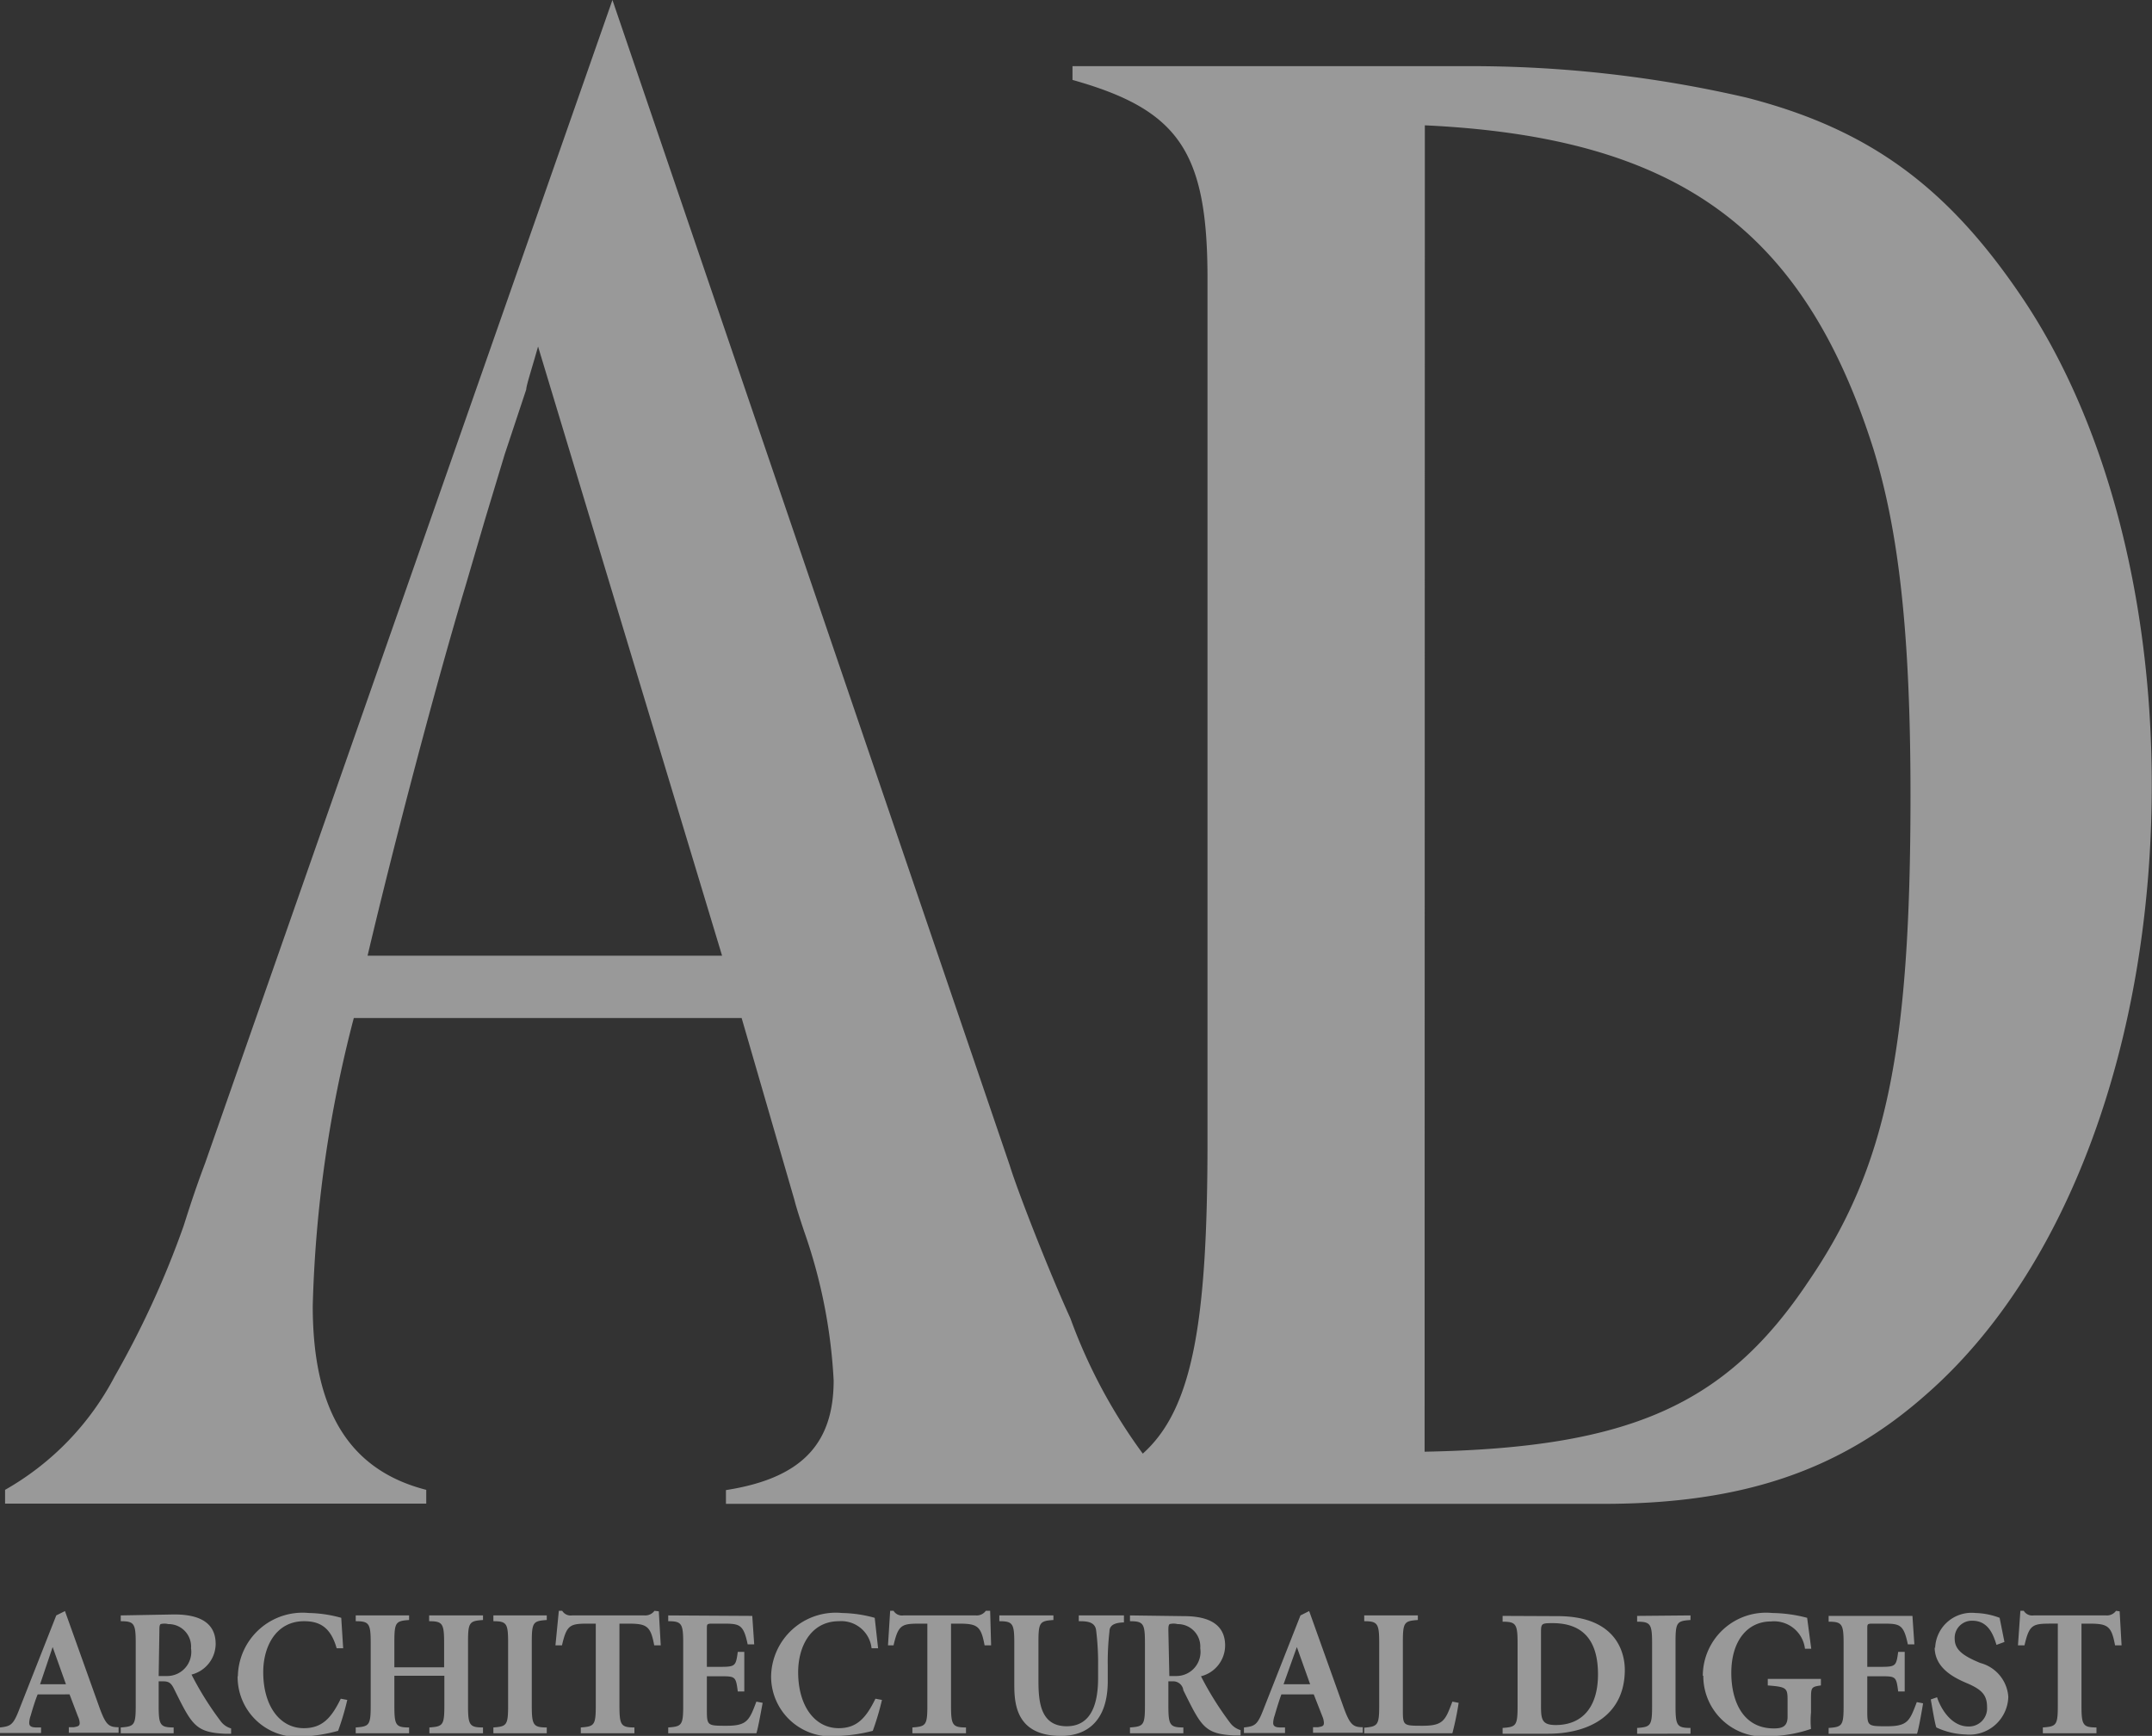 <svg xmlns="http://www.w3.org/2000/svg" viewBox="0 0 89.11 71.89"><rect x="0" y="0" width="89.11" height="71.89" fill="#333333" stroke="none"/><defs><style>.cls-1{opacity:0.5;}.cls-2{fill:#fff;}</style></defs><title>adРесурс 4</title><g id="Слой_2" data-name="Слой 2"><g id="Слой_1-2" data-name="Слой 1"><g class="cls-1"><path class="cls-2" d="M25.36,0,8.49,48.18c-.49,1.3-.81,2.36-.89,2.6A38.3,38.3,0,0,1,4.75,57a11.56,11.56,0,0,1-4.54,4.7v.57H17.65v-.57c-3.16-.81-4.7-3.24-4.7-7.62a52.36,52.36,0,0,1,1.7-11.92H30.71l2.19,7.55c.08.32.24.81.4,1.29a22,22,0,0,1,1.22,6.17c0,2.67-1.38,4.06-4.46,4.54v.57H66.39c5.76,0,9.82-1.38,13.38-4.54,5.84-5.11,9.33-14.6,9.33-25.23,0-7.87-1.95-15.17-5.43-20.28-3.08-4.54-6.33-6.9-11.36-8.19a50.49,50.49,0,0,0-11.52-1.3H44.41v.57C48.79,4.54,50,6.25,50,11.52V47.29c0,7.48-.62,11.07-2.68,12.91a22.37,22.37,0,0,1-3-5.61c-.89-1.95-2.19-5.28-2.51-6.33ZM59,5.19c10.38.49,15.66,4.22,18.57,13.39,1.05,3.4,1.54,7.62,1.54,14.36,0,10.54-1,15.41-4.22,20.12-3.41,5.11-7.38,6.9-15.9,7.06ZM19.28,24.25l.81-2.76.81-2.68.89-2.68c0-.16.24-.89.49-1.78L29.9,39.58H15.22c1.13-4.79,2.84-11.27,4.06-15.33M87.62,66.71a.46.46,0,0,1-.41.19h-3a.41.41,0,0,1-.41-.19h-.14l-.1,1.43h.27c.2-.87.34-.9,1.12-.9h.26v3.39c0,.82-.06.87-.62.91v.24h2.22v-.24c-.56,0-.62-.1-.62-.91V67.24h.3c.79,0,.94.09,1.09.9l.27,0-.08-1.41Zm-46.8,0a.46.46,0,0,1-.41.19h-3a.41.41,0,0,1-.41-.19h-.14l-.09,1.43H37c.2-.87.34-.9,1.13-.9h.27v3.39c0,.82-.06.87-.62.91v.24H40v-.24c-.56,0-.62-.1-.62-.91V67.24h.3c.79,0,.94.09,1.09.9l.27,0L41,66.71Zm-13.72,0a.47.47,0,0,1-.41.19h-3a.41.41,0,0,1-.41-.19h-.14L23,68.14h.27c.2-.87.34-.9,1.13-.9h.27v3.39c0,.82-.06.87-.62.91v.24h2.22v-.24c-.56,0-.62-.1-.62-.91V67.24H26c.78,0,.94.09,1.09.9l.27,0-.08-1.41Zm26.75.19-1.52,3.86c-.26.68-.36.73-.82.78v.23h1.7v-.23l-.19,0c-.22,0-.3-.06-.3-.19a1,1,0,0,1,.06-.3c.08-.28.19-.64.28-.88H54.4l.36.92a.75.75,0,0,1,.06.26c0,.13-.06.15-.25.18l-.2,0v.23h2.06v-.23c-.4,0-.53-.1-.79-.81l-1.43-4Zm-.15,1.31h0l.55,1.54h-1.1ZM2.33,66.9.81,70.76c-.26.68-.36.73-.81.78v.23H1.7v-.23l-.19,0c-.22,0-.3-.06-.3-.19a1,1,0,0,1,.06-.3c.08-.28.19-.64.29-.88H2.88l.35.92a.74.74,0,0,1,.07.26c0,.13-.07.15-.25.18l-.2,0v.23H4.91v-.23c-.41,0-.53-.1-.79-.81l-1.43-4Zm-.15,1.31h0l.55,1.54H1.66Zm77.93,0c0,.81.68,1.22,1.32,1.49s.85.5.85,1a.75.75,0,0,1-.77.8c-.74,0-1.17-.8-1.3-1.21l-.26.09c.08.45.17,1,.23,1.16a3.07,3.07,0,0,0,1.21.29,1.61,1.61,0,0,0,1.77-1.56A1.56,1.56,0,0,0,82,68.87c-.7-.29-1.06-.54-1.06-1a.71.71,0,0,1,.73-.75c.64,0,.86.54,1,1L83,68,82.8,67a3,3,0,0,0-1-.2,1.51,1.51,0,0,0-1.67,1.47m-9.6,1.13a2.51,2.51,0,0,0,2.82,2.5,5.54,5.54,0,0,0,1.64-.3,3.58,3.58,0,0,1,0-.68v-.51c0-.53,0-.55.41-.61v-.27h-2.2v.27c.79.06.82.11.82.62v.68c0,.42-.25.48-.57.48-1.28,0-1.76-1.13-1.76-2.3,0-1.34.68-2.13,1.64-2.13a1.29,1.29,0,0,1,1.41,1.13l.26,0L74.83,67a5.89,5.89,0,0,0-1.44-.2,2.62,2.62,0,0,0-2.88,2.6m-38.58,0a2.48,2.48,0,0,0,2.8,2.49,6.55,6.55,0,0,0,1.41-.21,11.12,11.12,0,0,0,.38-1.28l-.27-.05c-.39.8-.77,1.22-1.52,1.22-1,0-1.68-.93-1.68-2.32,0-1.08.54-2.11,1.69-2.11a1.26,1.26,0,0,1,1.35,1.12l.27,0L36.22,67a5.35,5.35,0,0,0-1.35-.2,2.68,2.68,0,0,0-2.94,2.62m-22.09,0a2.48,2.48,0,0,0,2.8,2.49A6.55,6.55,0,0,0,14,71.68a11.09,11.09,0,0,0,.38-1.28l-.27-.05c-.39.8-.77,1.22-1.53,1.22-1,0-1.68-.93-1.68-2.32,0-1.08.54-2.11,1.69-2.11.64,0,1.1.24,1.35,1.12l.27,0L14.13,67a5.29,5.29,0,0,0-1.34-.2,2.68,2.68,0,0,0-2.94,2.62m65.87-2.5v.24c.56,0,.62.1.62.91v2.58c0,.82-.06.87-.62.91v.24h3.66c.07-.2.21-1,.25-1.26l-.26-.05c-.29.77-.37,1-1.23,1s-.82,0-.82-.81V69.42h.54c.64,0,.66,0,.74.63h.27V68.41H78.6c-.08.59-.1.62-.74.62h-.54V67.46c0-.21,0-.22.25-.22h.34c.75,0,.91,0,1.09.86l.27,0-.08-1.18Zm-7.93,0v.24c.56,0,.62.1.62.91v2.58c0,.82-.06.87-.62.91v.24H70v-.24c-.56,0-.62-.1-.62-.91V68c0-.82.06-.87.62-.91V66.9Zm-5.57,0v.24c.56,0,.62.1.62.91v2.58c0,.82-.06.87-.62.91v.24h1.87c1.76,0,3.19-.8,3.19-2.65,0-.62-.28-2.22-2.78-2.22Zm1.59,3.68V67.65c0-.41,0-.43.48-.43,1.28,0,1.88.74,1.88,2.12s-.67,2.1-1.75,2.1c-.6,0-.61-.26-.61-.85M56.49,66.9v.24c.56,0,.62.1.62.91v2.58c0,.82-.06.87-.62.92v.23h3.65a12.18,12.18,0,0,0,.26-1.26l-.26-.05c-.29.77-.37,1-1.23,1s-.82,0-.82-.81V68c0-.82.06-.87.62-.91V66.9Zm-9.7,0v.24c.56,0,.62.1.62.91v2.58c0,.82-.06.87-.62.91v.24H49v-.24c-.56,0-.62-.1-.62-.91v-1h.18A.42.42,0,0,1,49,70c.74,1.49.87,1.81,2.1,1.87h.27v-.22a.83.83,0,0,1-.44-.31,13.2,13.2,0,0,1-1.2-1.92,1.32,1.32,0,0,0,1-1.27c0-1.07-1-1.22-1.72-1.22Zm1.59.64c0-.15,0-.23.05-.28a.66.66,0,0,1,.33,0,.93.93,0,0,1,.94,1,1,1,0,0,1-1,1.15h-.28Zm-3.71-.64v.24c.29,0,.68,0,.72.39A10.94,10.94,0,0,1,45.47,69v.49c0,.93-.21,2-1.3,2S43,70.47,43,69.6V68c0-.82.06-.87.62-.91V66.9H41.38v.24c.56,0,.62.1.62.91v1.7c0,.79.06,2.14,1.94,2.14,1.05,0,1.93-.6,1.93-2.27V69a10.93,10.93,0,0,1,.07-1.43c0-.27.22-.37.6-.38V66.9Zm-17,0v.24c.56,0,.62.1.62.91v2.58c0,.82-.06.87-.62.91v.24h3.65c.07-.2.21-1,.26-1.26l-.26-.05c-.29.77-.38,1-1.23,1s-.82,0-.82-.81V69.42h.54c.64,0,.66,0,.74.63h.27V68.41h-.27c-.08.59-.1.62-.74.62h-.54V67.46c0-.21,0-.22.26-.22h.34c.75,0,.91,0,1.09.86l.27,0-.08-1.18Zm-7.24,0v.24c.56,0,.61.1.61.91v2.58c0,.82-.06.87-.61.91v.24h2.21v-.24c-.56,0-.62-.1-.62-.91V68c0-.82.06-.87.62-.91V66.9Zm-2.66,0v.24c.56,0,.62.1.62.91v1H16.33V68c0-.82.06-.87.61-.91V66.9H14.73v.24c.56,0,.62.1.62.91v2.58c0,.82-.06.87-.62.91v.24h2.21v-.24c-.56,0-.61-.1-.61-.91V69.4H18.4v1.23c0,.82-.06.87-.62.91v.24H20v-.24c-.56,0-.62-.1-.62-.91V68c0-.82.06-.87.62-.91V66.9ZM5,66.9v.24c.56,0,.62.1.62.91v2.58c0,.82-.06.87-.62.91v.24H7.19v-.24c-.56,0-.62-.1-.62-.91v-1h.18c.23,0,.33.06.45.3.74,1.49.88,1.81,2.1,1.87h.27v-.22a.81.81,0,0,1-.44-.31,13,13,0,0,1-1.2-1.92,1.32,1.32,0,0,0,1-1.27c0-1.07-1-1.22-1.72-1.22Zm1.6.64c0-.15,0-.23.05-.28a.65.65,0,0,1,.32,0,.93.93,0,0,1,.94,1,1,1,0,0,1-1,1.15H6.57Z"/></g></g></g></svg>